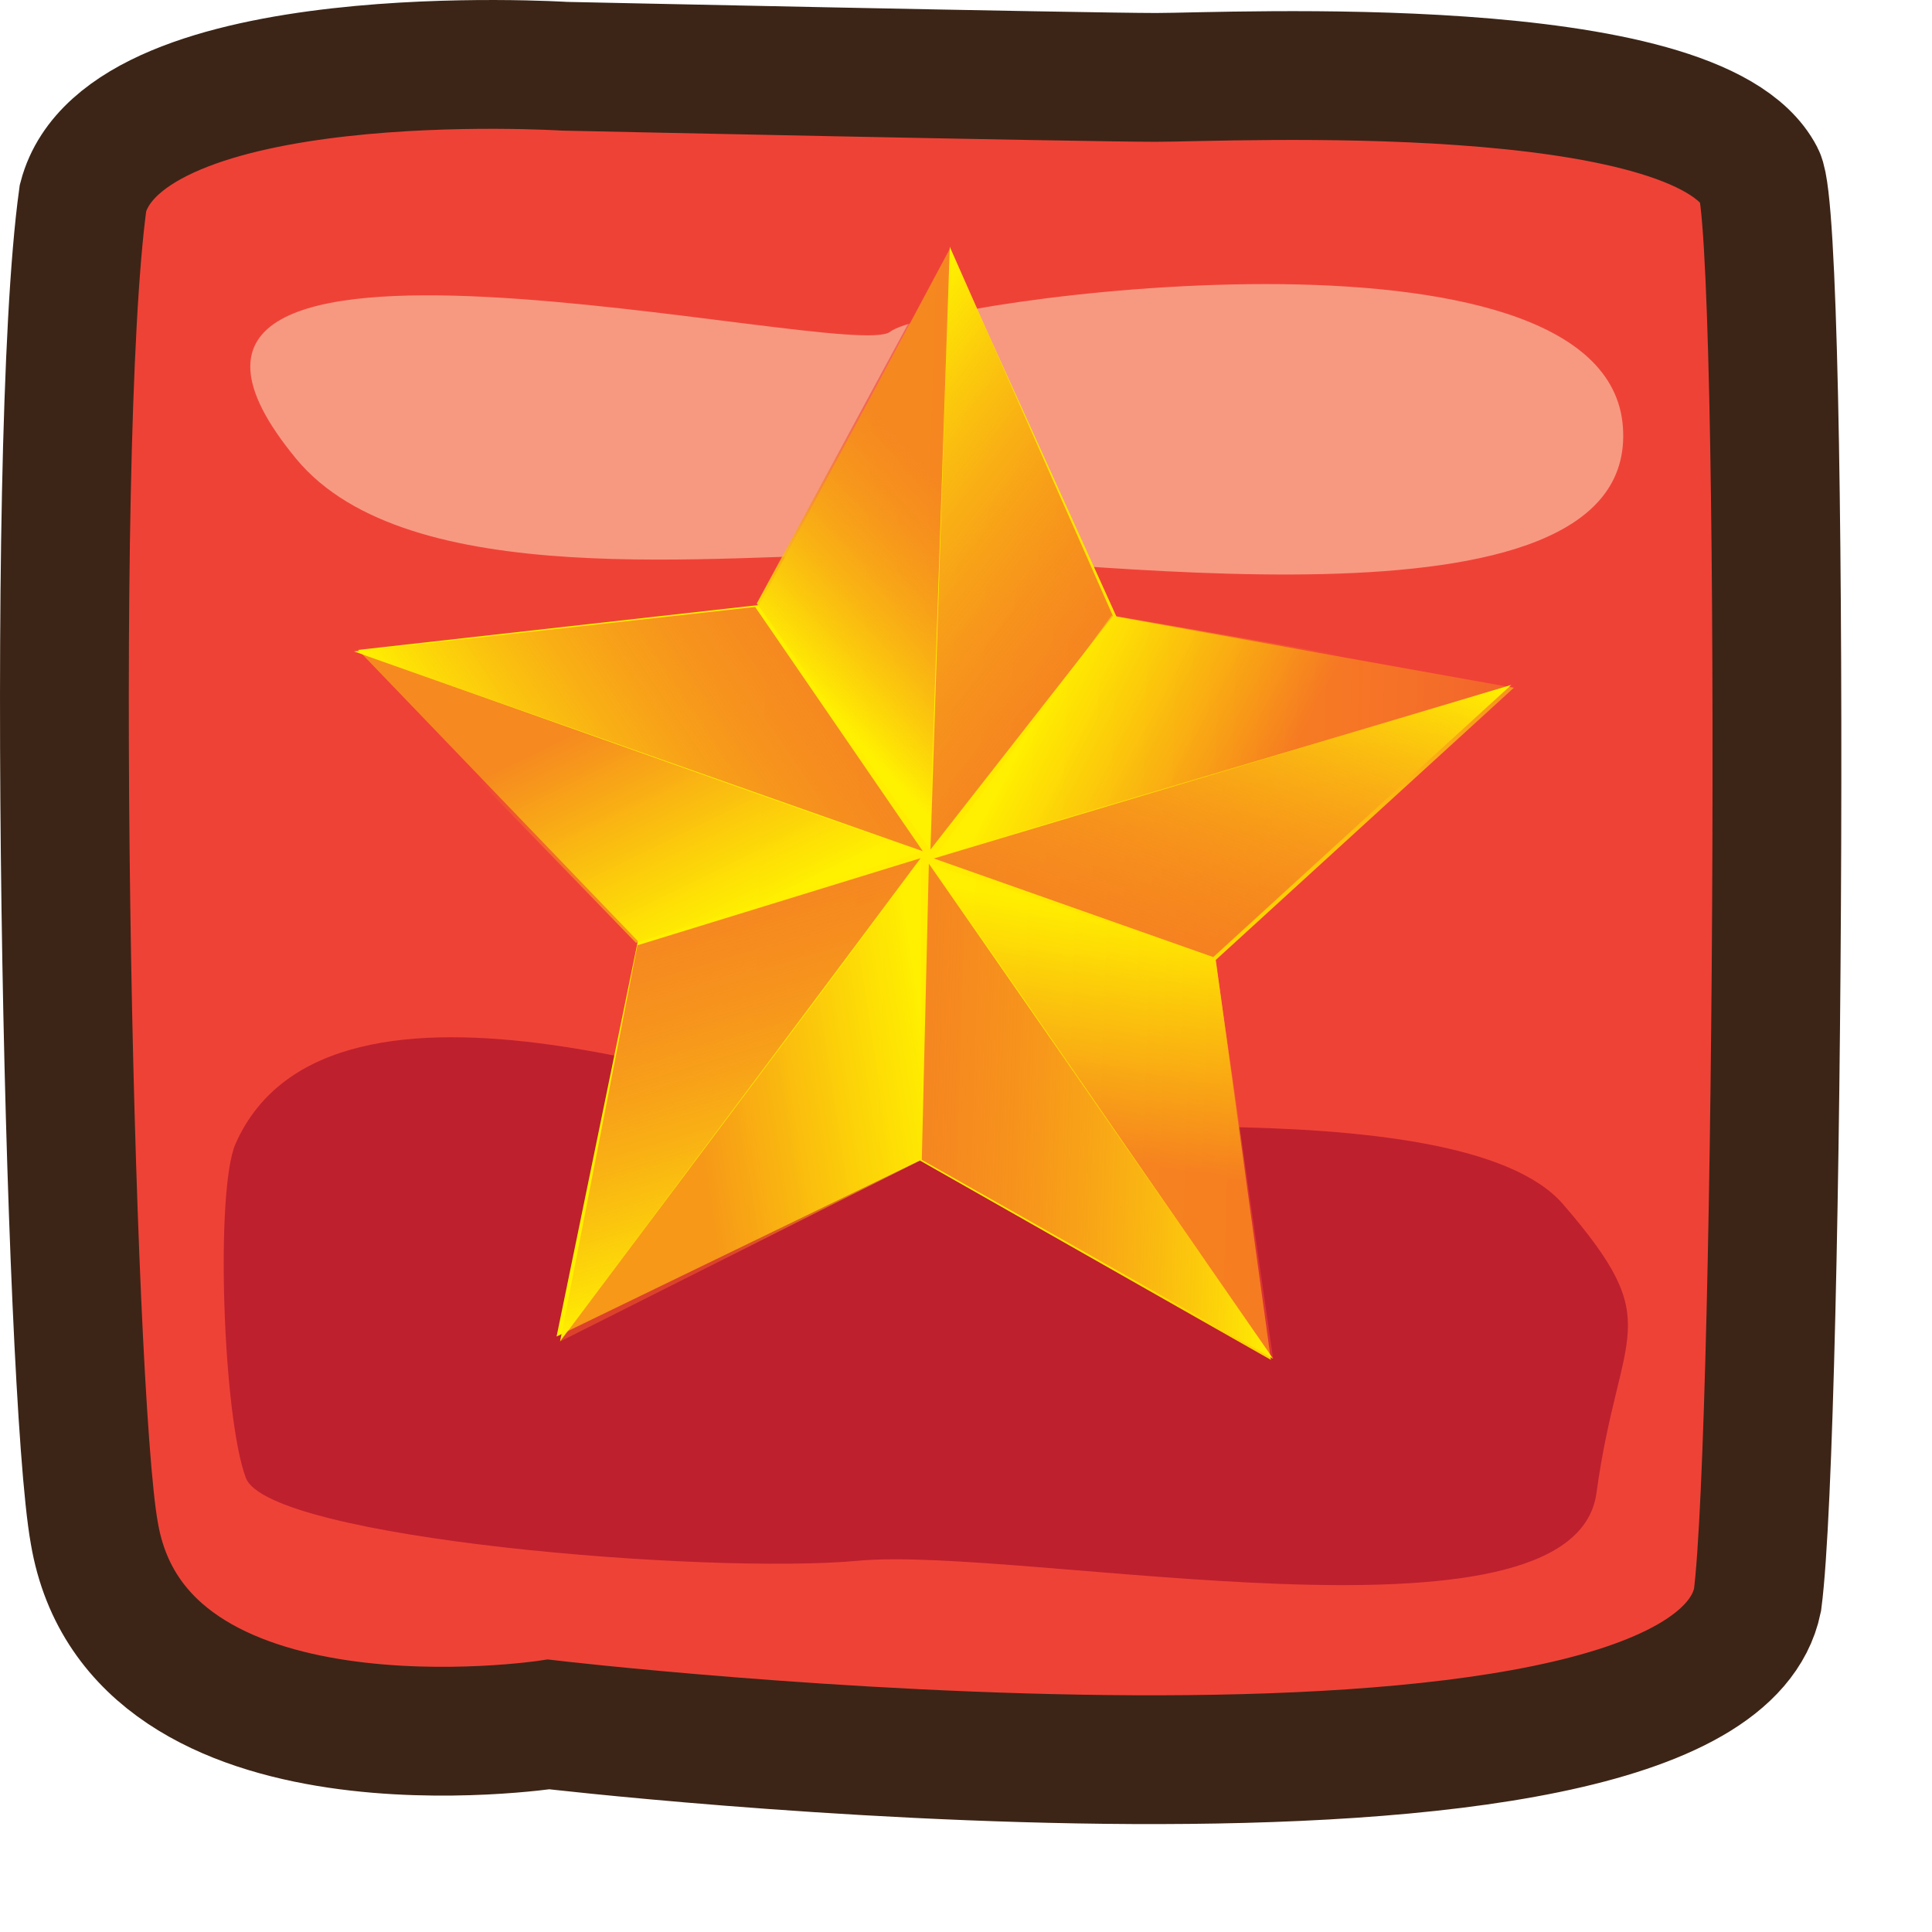 <?xml version="1.0" encoding="utf-8"?>
<!-- Generator: Adobe Illustrator 15.0.0, SVG Export Plug-In . SVG Version: 6.00 Build 0)  -->
<!DOCTYPE svg PUBLIC "-//W3C//DTD SVG 1.1//EN" "http://www.w3.org/Graphics/SVG/1.1/DTD/svg11.dtd">
<svg version="1.1" id="Layer_1" xmlns="http://www.w3.org/2000/svg" xmlns:xlink="http://www.w3.org/1999/xlink" x="0px" y="0px"
	 width="150px" height="150px" viewBox="0 0 150 150" enable-background="new 0 0 150 150" xml:space="preserve">
<path fill="#EF4237" stroke="#3C2517" stroke-width="10" stroke-miterlimit="10" d="M43.833,5.144c0,0-34.119-2.152-37.388,10.209
	C3.717,35.118,5.338,108.037,7.322,119.02c3.334,19.721,35.281,14.862,35.281,14.862s89.663,10.515,93.85-9.651
	c1.736-13.176,2.195-106.657,0.191-110.521c-4.957-9.549-41.168-7.701-46.873-7.701C84.068,6.008,43.833,5.144,43.833,5.144z"/>
<path fill="#BE202E" d="M18.294,88.786c-1.597,3.591-0.992,21.237,0.795,25.958c1.787,4.719,35.837,7.518,47.568,6.43
	c12.71-1.179,55.504,7.729,57.291-5.251c1.786-12.979,5.56-12.979-2.582-22.416c-8.144-9.44-46.675-4.651-52.033-5.899
	C59.206,85.247,25.643,72.269,18.294,88.786z"/>
<path fill="#F79981" d="M23,35.626c8.647,10.467,32.814,7.402,45.8,7.402c12.986,0,58.44,7.402,57.202-9.869
	c-1.236-17.271-53.8-9.869-56.892-7.401C66.018,28.225,4.144,12.801,23,35.626z"/>
<g>
	
		<linearGradient id="SVGID_1_" gradientUnits="userSpaceOnUse" x1="391.796" y1="-772.119" x2="481.584" y2="-772.119" gradientTransform="matrix(0.999 0.033 0.033 -0.999 -338.764 -723.977)">
		<stop  offset="0" style="stop-color:#FFF200"/>
		<stop  offset="0.428" style="stop-color:#FFEF00"/>
		<stop  offset="0.583" style="stop-color:#FFE900"/>
		<stop  offset="0.693" style="stop-color:#FFE100"/>
		<stop  offset="0.781" style="stop-color:#FFD500"/>
		<stop  offset="0.858" style="stop-color:#FFC50B"/>
		<stop  offset="0.925" style="stop-color:#FCB116"/>
		<stop  offset="0.985" style="stop-color:#F89A1C"/>
		<stop  offset="1" style="stop-color:#F7941E"/>
	</linearGradient>
	<polygon fill="url(#SVGID_1_)" points="73.738,19.328 86.683,47.876 117.536,53.398 94.391,74.529 98.671,105.58 71.418,90.099 
		43.213,103.767 49.521,73.063 27.802,50.459 58.953,46.971 	"/>
	
		<linearGradient id="SVGID_2_" gradientUnits="userSpaceOnUse" x1="-1310.664" y1="231.807" x2="-1285.371" y2="220.003" gradientTransform="matrix(-0.973 -0.232 -0.232 0.973 -1137.202 -478.187)">
		<stop  offset="0" style="stop-color:#EF4136;stop-opacity:0.59"/>
		<stop  offset="1" style="stop-color:#FFF200"/>
	</linearGradient>
	<polygon fill="url(#SVGID_2_)" points="72.242,65.959 86.41,47.832 73.742,19.163 	"/>
	
		<linearGradient id="SVGID_3_" gradientUnits="userSpaceOnUse" x1="87.678" y1="-1055.447" x2="105.329" y2="-1049.176" gradientTransform="matrix(0.914 -0.406 -0.406 -0.914 -446.667 -876.191)">
		<stop  offset="0" style="stop-color:#FFF200"/>
		<stop  offset="1" style="stop-color:#EF4136;stop-opacity:0.59"/>
	</linearGradient>
	<polygon fill="url(#SVGID_3_)" points="58.757,46.856 73.742,19.163 72.162,65.87 	"/>
	
		<linearGradient id="SVGID_4_" gradientUnits="userSpaceOnUse" x1="-117.885" y1="796.015" x2="-92.59" y2="784.21" gradientTransform="matrix(-0.514 0.858 0.858 0.514 -682.291 -257.515)">
		<stop  offset="0" style="stop-color:#EF4136;stop-opacity:0.59"/>
		<stop  offset="1" style="stop-color:#FFF200"/>
	</linearGradient>
	<polygon fill="url(#SVGID_4_)" points="71.646,66.087 58.627,47.122 27.472,50.576 	"/>
	
		<linearGradient id="SVGID_5_" gradientUnits="userSpaceOnUse" x1="-1201.956" y1="-779.852" x2="-1184.302" y2="-773.58" gradientTransform="matrix(-0.113 -0.994 -0.994 0.113 -854.13 -1034.973)">
		<stop  offset="0" style="stop-color:#FFF200;stop-opacity:0.57"/>
		<stop  offset="1" style="stop-color:#EF4136;stop-opacity:0.59"/>
	</linearGradient>
	<polygon fill="url(#SVGID_5_)" points="49.374,73.2 27.472,50.576 71.542,66.14 	"/>
	
		<linearGradient id="SVGID_6_" gradientUnits="userSpaceOnUse" x1="804.318" y1="-194.283" x2="829.609" y2="-206.086" gradientTransform="matrix(0.665 0.747 0.747 -0.665 -336.61 -657.655)">
		<stop  offset="0" style="stop-color:#EF4136;stop-opacity:0.59"/>
		<stop  offset="1" style="stop-color:#FFF200"/>
	</linearGradient>
	<polygon fill="url(#SVGID_6_)" points="71.475,66.627 49.49,73.393 43.482,104.155 	"/>
	
		<linearGradient id="SVGID_7_" gradientUnits="userSpaceOnUse" x1="-1334.005" y1="567.037" x2="-1316.353" y2="573.308" gradientTransform="matrix(-0.982 -0.189 -0.189 0.982 -1130.494 -726.062)">
		<stop  offset="0" style="stop-color:#FFF200;stop-opacity:0.57"/>
		<stop  offset="1" style="stop-color:#F15A29;stop-opacity:0.59"/>
	</linearGradient>
	<polygon fill="url(#SVGID_7_)" points="71.615,90.008 43.482,104.155 71.492,66.744 	"/>
	
		<linearGradient id="SVGID_8_" gradientUnits="userSpaceOnUse" x1="155.799" y1="-1361.32" x2="181.087" y2="-1373.122" gradientTransform="matrix(0.919 -0.395 -0.395 -0.919 -608.926 -1103.446)">
		<stop  offset="0" style="stop-color:#EF4136;stop-opacity:0.59"/>
		<stop  offset="1" style="stop-color:#FFF200"/>
	</linearGradient>
	<polygon fill="url(#SVGID_8_)" points="72.116,67.056 71.568,90.053 98.848,105.49 	"/>
	
		<linearGradient id="SVGID_9_" gradientUnits="userSpaceOnUse" x1="-109.957" y1="1100.618" x2="-92.305" y2="1106.889" gradientTransform="matrix(-0.49 0.872 0.872 0.49 -925.066 -372.132)">
		<stop  offset="0" style="stop-color:#FFF200;stop-opacity:0.58"/>
		<stop  offset="1" style="stop-color:#EF4136;stop-opacity:0.59"/>
	</linearGradient>
	<polygon fill="url(#SVGID_9_)" points="94.336,74.321 98.848,105.49 72.23,67.079 	"/>
	
		<linearGradient id="SVGID_10_" gradientUnits="userSpaceOnUse" x1="-1161.656" y1="-1110.305" x2="-1136.37" y2="-1122.106" gradientTransform="matrix(-0.09 -0.996 -0.996 0.09 -1120.235 -983.821)">
		<stop  offset="0" style="stop-color:#EF4136;stop-opacity:0.59"/>
		<stop  offset="1" style="stop-color:#FFF200"/>
	</linearGradient>
	<polygon fill="url(#SVGID_10_)" points="72.505,66.652 94.199,74.308 117.339,53.17 	"/>
	
		<linearGradient id="SVGID_11_" gradientUnits="userSpaceOnUse" x1="783.384" y1="100.426" x2="801.04" y2="106.698" gradientTransform="matrix(0.676 0.737 0.737 -0.676 -521.84 -456.147)">
		<stop  offset="0" style="stop-color:#FFF200;stop-opacity:0.57"/>
		<stop  offset="1" style="stop-color:#EF4136;stop-opacity:0.59"/>
	</linearGradient>
	<polygon fill="url(#SVGID_11_)" points="86.314,47.785 117.339,53.17 72.562,66.553 	"/>
</g>
</svg>
